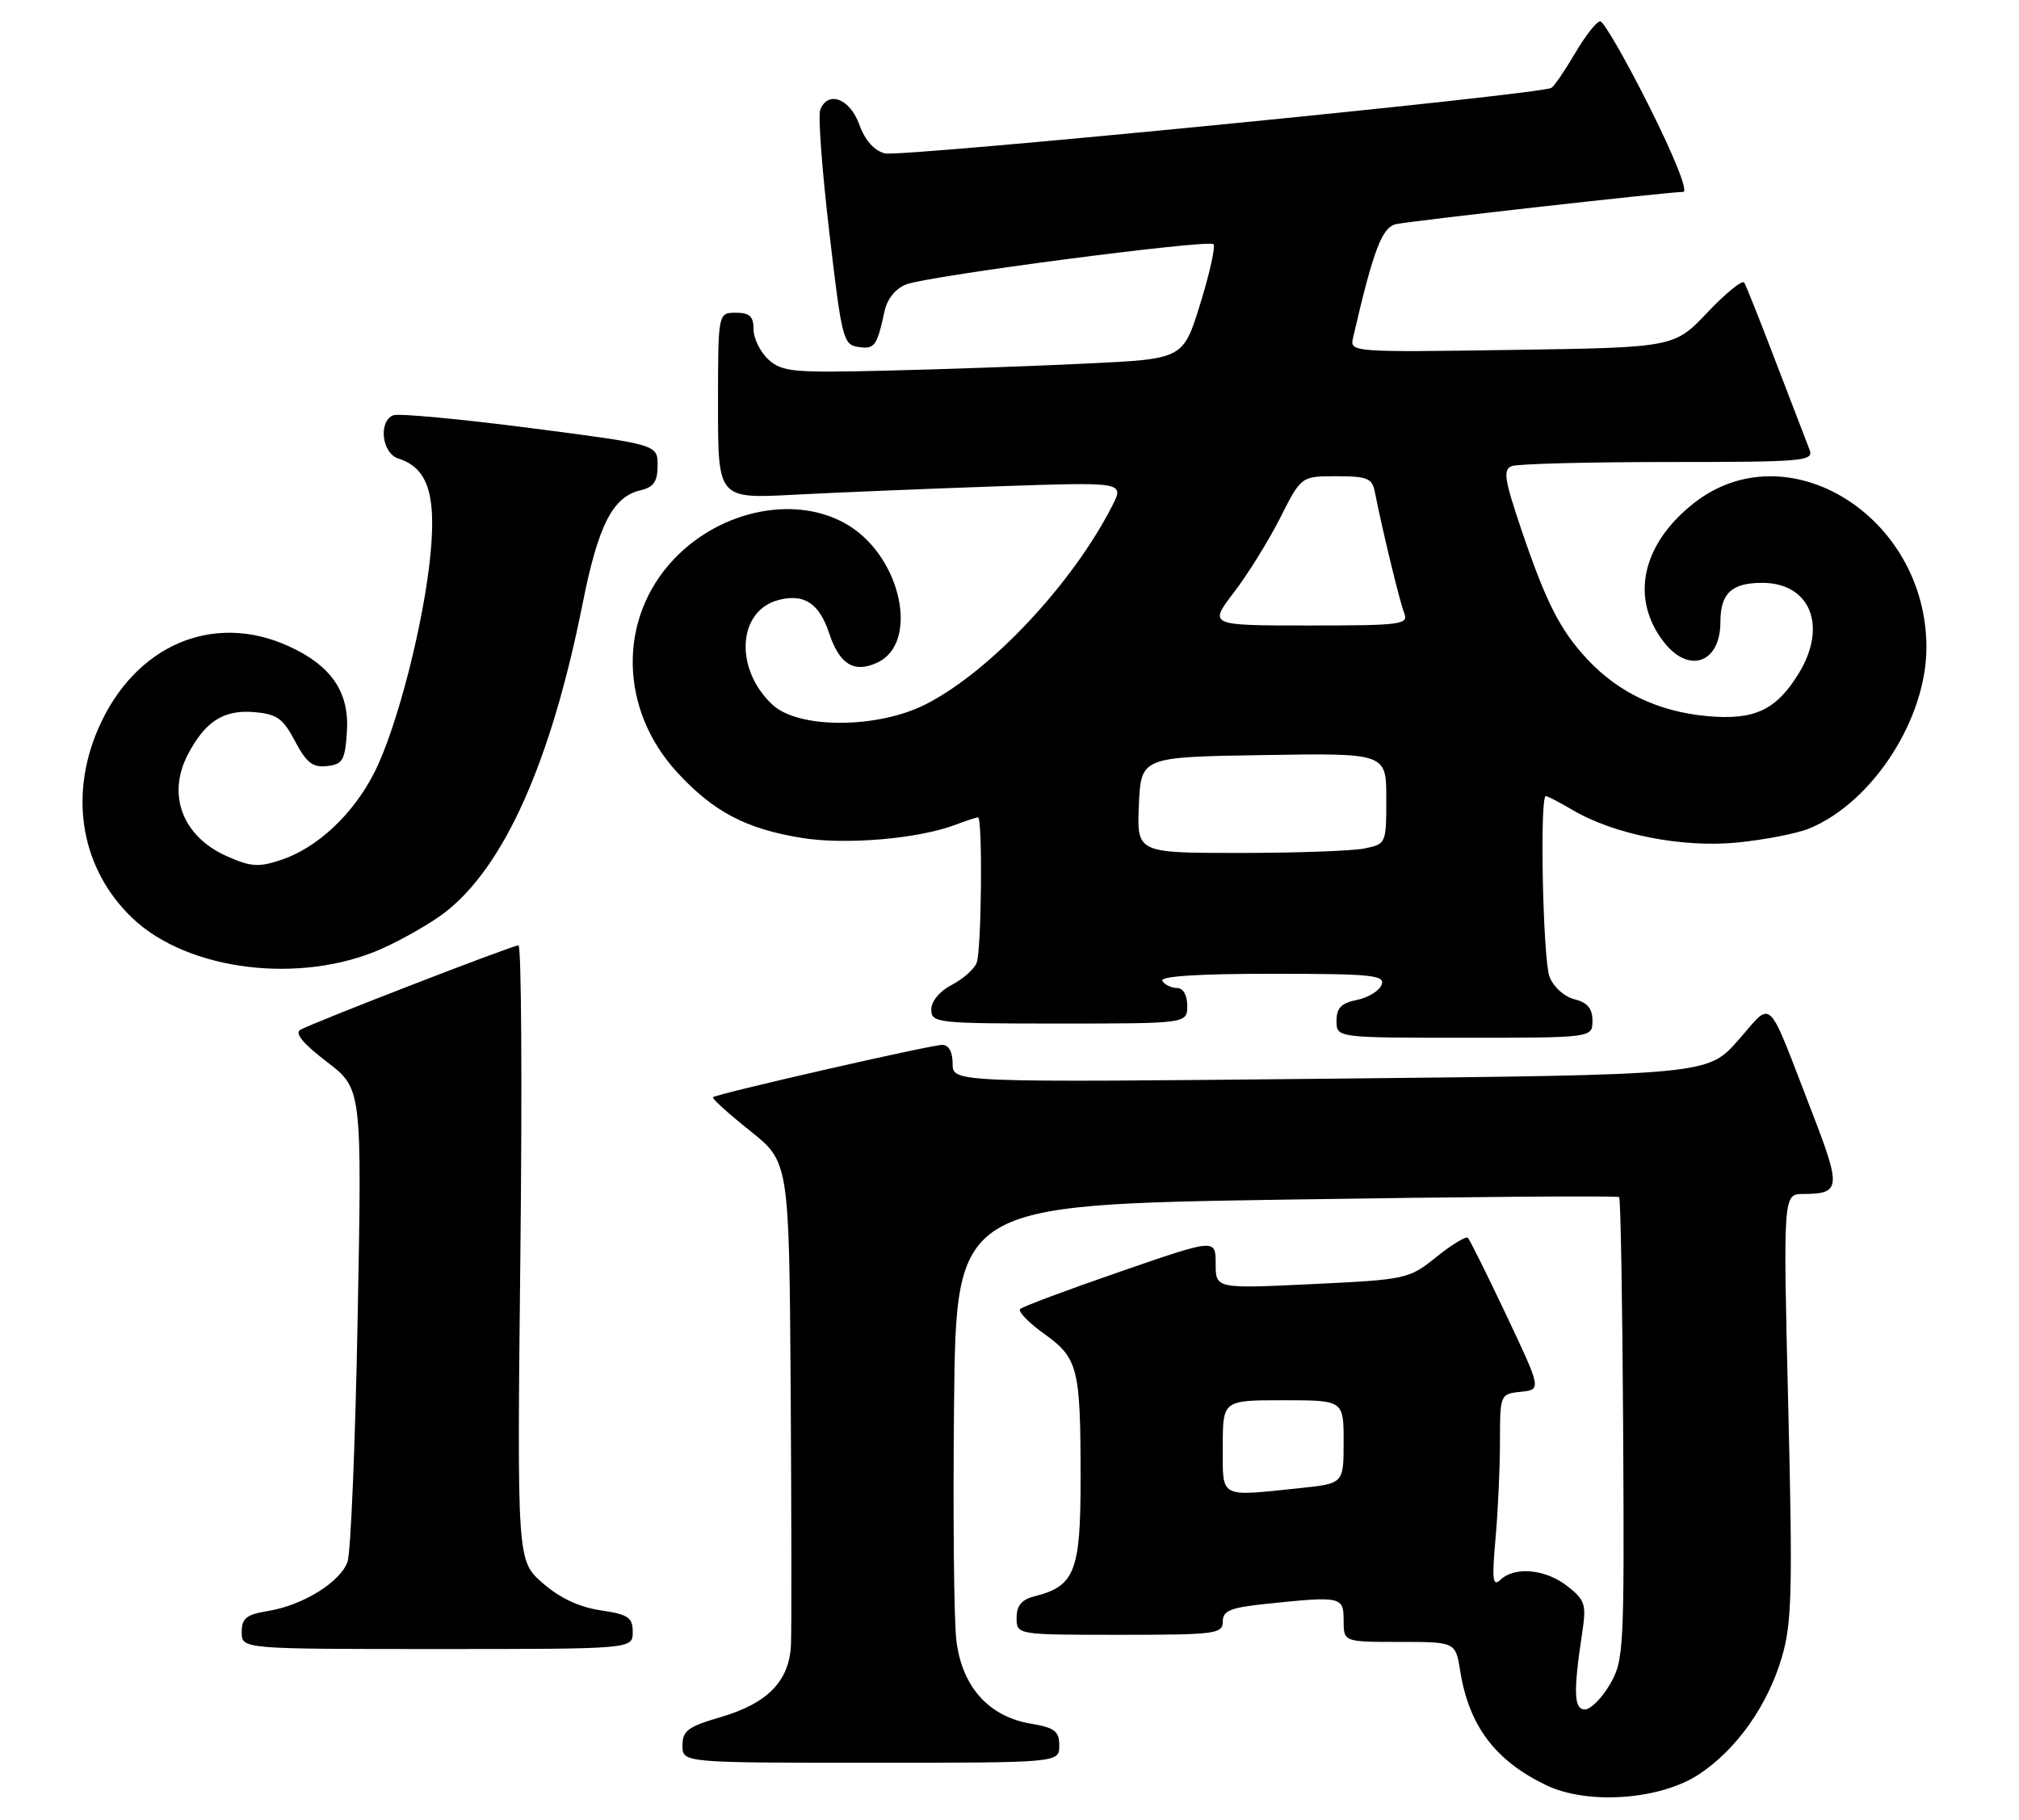 <?xml version="1.0" encoding="UTF-8" standalone="no"?>
<!DOCTYPE svg PUBLIC "-//W3C//DTD SVG 1.1//EN" "http://www.w3.org/Graphics/SVG/1.1/DTD/svg11.dtd" >
<svg xmlns="http://www.w3.org/2000/svg" xmlns:xlink="http://www.w3.org/1999/xlink" version="1.1" viewBox="0 0 284 256">
 <g >
 <path fill="currentColor"
d=" M 239.01 249.61 C 244.30 246.11 248.68 239.90 250.66 233.09 C 252.06 228.29 252.17 223.65 251.54 197.78 C 250.82 168.00 250.82 168.00 253.66 167.98 C 258.92 167.96 259.01 167.14 254.89 156.50 C 248.37 139.63 249.48 140.71 244.49 146.36 C 240.20 151.22 240.20 151.22 187.10 151.76 C 134.00 152.30 134.00 152.30 134.00 149.65 C 134.00 148.01 133.45 147.00 132.56 147.00 C 130.94 147.00 100.77 153.89 100.29 154.37 C 100.12 154.55 102.46 156.66 105.49 159.08 C 111.00 163.48 111.00 163.48 111.22 195.49 C 111.33 213.10 111.36 229.25 111.26 231.39 C 111.04 236.52 107.97 239.66 101.30 241.60 C 96.78 242.92 96.00 243.50 96.00 245.57 C 96.00 248.00 96.00 248.00 122.50 248.00 C 149.00 248.00 149.00 248.00 149.00 245.59 C 149.00 243.55 148.37 243.07 144.99 242.50 C 139.04 241.49 135.30 237.28 134.52 230.74 C 134.18 227.86 134.04 212.90 134.20 197.50 C 134.50 169.50 134.50 169.50 180.94 168.77 C 206.48 168.37 227.55 168.21 227.76 168.42 C 227.96 168.63 228.22 183.36 228.32 201.15 C 228.49 232.17 228.42 233.64 226.44 237.00 C 225.31 238.93 223.74 240.50 222.94 240.50 C 221.39 240.50 221.30 238.08 222.53 229.91 C 223.17 225.70 223.00 225.14 220.48 223.16 C 217.42 220.76 213.10 220.34 211.07 222.25 C 209.97 223.29 209.85 222.30 210.36 216.50 C 210.71 212.65 210.99 206.49 210.99 202.81 C 211.00 196.17 211.02 196.12 213.92 195.81 C 216.83 195.50 216.83 195.50 211.90 185.06 C 209.18 179.32 206.74 174.41 206.48 174.15 C 206.22 173.88 204.22 175.09 202.05 176.84 C 198.18 179.95 197.86 180.02 184.55 180.66 C 171.00 181.31 171.00 181.31 171.00 177.79 C 171.00 174.26 171.00 174.26 157.56 178.91 C 150.16 181.46 143.83 183.83 143.50 184.17 C 143.16 184.51 144.67 186.07 146.86 187.64 C 151.66 191.08 152.00 192.44 152.00 208.12 C 152.00 221.08 151.18 223.16 145.53 224.58 C 143.71 225.04 143.00 225.88 143.00 227.61 C 143.00 230.00 143.00 230.00 157.50 230.00 C 170.96 230.00 172.00 229.87 172.00 228.14 C 172.00 226.60 173.05 226.17 178.15 225.64 C 188.68 224.54 189.00 224.61 189.00 228.00 C 189.00 231.00 189.00 231.00 196.87 231.00 C 204.74 231.00 204.74 231.00 205.40 235.10 C 206.63 242.81 210.33 247.72 217.50 251.16 C 223.33 253.96 233.55 253.23 239.01 249.61 Z  M 89.00 229.61 C 89.00 227.55 88.39 227.14 84.46 226.55 C 81.45 226.10 78.70 224.80 76.32 222.71 C 72.73 219.56 72.73 219.56 73.20 176.28 C 73.46 152.48 73.34 133.00 72.93 133.00 C 72.09 133.00 44.16 143.82 42.25 144.88 C 41.41 145.35 42.64 146.84 45.95 149.37 C 50.92 153.15 50.92 153.15 50.31 185.33 C 49.98 203.02 49.34 218.51 48.88 219.75 C 47.83 222.61 42.60 225.84 37.75 226.64 C 34.64 227.15 34.00 227.66 34.00 229.63 C 34.00 232.00 34.00 232.00 61.50 232.00 C 89.00 232.00 89.00 232.00 89.00 229.61 Z  M 224.00 143.61 C 224.00 141.88 223.29 141.04 221.46 140.58 C 220.02 140.22 218.51 138.85 217.96 137.41 C 217.03 134.94 216.56 112.00 217.44 112.00 C 217.69 112.00 219.38 112.88 221.21 113.96 C 227.08 117.42 236.61 119.30 244.43 118.53 C 248.30 118.14 252.85 117.25 254.55 116.54 C 263.47 112.82 271.02 101.08 270.98 91.00 C 270.91 72.52 251.31 60.46 238.21 70.83 C 230.88 76.64 229.28 84.27 234.10 90.40 C 237.61 94.86 242.00 93.25 242.00 87.50 C 242.00 83.48 243.58 82.00 247.87 82.00 C 254.63 82.00 257.09 88.06 253.04 94.70 C 249.86 99.92 246.80 101.35 240.15 100.75 C 233.35 100.13 227.73 97.48 223.36 92.84 C 219.46 88.68 217.49 84.82 213.95 74.36 C 211.60 67.39 211.40 66.06 212.67 65.57 C 213.49 65.26 223.40 65.00 234.69 65.00 C 253.83 65.00 255.17 64.88 254.53 63.25 C 254.15 62.29 252.04 56.78 249.83 51.02 C 247.63 45.25 245.62 40.19 245.35 39.76 C 245.09 39.34 242.77 41.22 240.19 43.94 C 235.50 48.89 235.50 48.89 212.67 49.23 C 190.15 49.57 189.86 49.54 190.32 47.54 C 193.19 35.12 194.40 31.94 196.40 31.53 C 198.79 31.04 234.83 26.99 236.76 27.00 C 237.50 27.00 235.56 22.11 232.00 15.00 C 228.69 8.40 225.58 3.00 225.09 3.00 C 224.59 3.00 223.02 5.00 221.58 7.45 C 220.15 9.89 218.64 12.11 218.23 12.36 C 216.71 13.30 126.73 22.15 124.47 21.58 C 122.96 21.20 121.68 19.75 120.86 17.50 C 119.54 13.84 116.44 12.69 115.37 15.47 C 115.06 16.28 115.64 24.04 116.66 32.72 C 118.40 47.69 118.62 48.52 120.75 48.82 C 123.04 49.14 123.35 48.72 124.44 43.71 C 124.82 42.02 126.01 40.57 127.48 40.01 C 130.69 38.79 169.99 33.65 170.69 34.36 C 171.00 34.66 170.17 38.42 168.84 42.71 C 166.44 50.50 166.44 50.50 152.97 51.14 C 145.56 51.50 132.91 51.95 124.86 52.14 C 111.57 52.47 110.02 52.32 108.11 50.60 C 106.95 49.55 106.00 47.63 106.00 46.35 C 106.00 44.51 105.46 44.00 103.50 44.00 C 101.00 44.00 101.00 44.00 101.00 57.08 C 101.00 70.17 101.00 70.17 111.75 69.60 C 117.66 69.29 130.52 68.76 140.32 68.42 C 158.15 67.81 158.15 67.81 156.45 71.16 C 150.87 82.13 139.32 94.44 130.25 99.07 C 123.46 102.54 112.30 102.57 108.64 99.13 C 103.23 94.05 103.76 85.85 109.59 84.39 C 113.13 83.50 115.24 84.90 116.62 89.06 C 118.09 93.47 120.11 94.73 123.37 93.24 C 129.32 90.53 126.86 78.55 119.41 73.95 C 112.27 69.53 101.51 71.59 94.80 78.66 C 86.89 87.00 87.09 99.80 95.28 108.69 C 100.38 114.22 104.97 116.63 112.81 117.89 C 119.01 118.89 129.22 118.01 134.44 116.02 C 135.92 115.46 137.33 115.00 137.57 115.00 C 138.24 115.00 138.07 133.64 137.38 135.46 C 137.04 136.35 135.46 137.74 133.88 138.56 C 132.18 139.44 131.00 140.86 131.00 142.03 C 131.00 143.92 131.74 144.00 149.00 144.00 C 167.00 144.00 167.00 144.00 167.00 141.50 C 167.00 139.99 166.43 139.00 165.56 139.00 C 164.77 139.00 163.84 138.55 163.50 138.00 C 163.10 137.35 168.48 137.00 178.91 137.00 C 192.98 137.00 194.86 137.19 194.34 138.55 C 194.02 139.40 192.45 140.36 190.87 140.68 C 188.68 141.11 188.00 141.81 188.00 143.62 C 188.00 146.00 188.00 146.00 206.00 146.00 C 224.00 146.00 224.00 146.00 224.00 143.61 Z  M 53.74 133.46 C 56.61 132.17 60.55 129.92 62.48 128.45 C 70.88 122.04 77.51 107.22 81.95 84.94 C 84.15 73.87 86.18 69.90 90.09 68.98 C 91.96 68.54 92.50 67.75 92.50 65.47 C 92.50 62.54 92.50 62.54 74.59 60.22 C 64.75 58.95 56.08 58.14 55.34 58.42 C 53.19 59.25 53.70 63.77 56.03 64.51 C 60.08 65.79 61.33 69.39 60.59 77.59 C 59.71 87.33 55.88 102.33 52.66 108.68 C 49.67 114.58 44.61 119.31 39.49 121.00 C 36.35 122.04 35.23 121.95 31.84 120.43 C 25.69 117.66 23.47 111.85 26.40 106.20 C 28.81 101.54 31.43 99.84 35.65 100.18 C 38.95 100.45 39.79 101.04 41.50 104.28 C 43.10 107.31 44.00 108.01 46.00 107.78 C 48.21 107.53 48.53 106.97 48.80 102.94 C 49.16 97.37 46.61 93.64 40.58 90.90 C 29.95 86.07 18.99 90.78 13.88 102.38 C 9.61 112.08 11.44 122.34 18.66 129.20 C 26.47 136.61 42.34 138.54 53.74 133.46 Z  M 172.00 203.50 C 172.00 197.00 172.00 197.00 180.50 197.00 C 189.00 197.00 189.00 197.00 189.00 202.86 C 189.00 208.72 189.00 208.72 182.85 209.36 C 171.36 210.56 172.00 210.90 172.00 203.50 Z  M 160.20 113.25 C 160.50 106.50 160.50 106.50 177.75 106.23 C 195.00 105.95 195.00 105.95 195.00 112.35 C 195.00 118.72 194.98 118.75 191.88 119.38 C 190.16 119.72 182.26 120.00 174.33 120.00 C 159.91 120.00 159.91 120.00 160.20 113.25 Z  M 173.58 83.33 C 175.54 80.76 178.47 76.04 180.09 72.83 C 183.03 67.00 183.03 67.00 188.00 67.00 C 192.35 67.00 193.02 67.28 193.40 69.25 C 194.42 74.46 196.88 84.63 197.52 86.25 C 198.16 87.87 197.14 88.00 184.11 88.00 C 170.01 88.00 170.01 88.00 173.58 83.33 Z "/>
</g>
</svg>